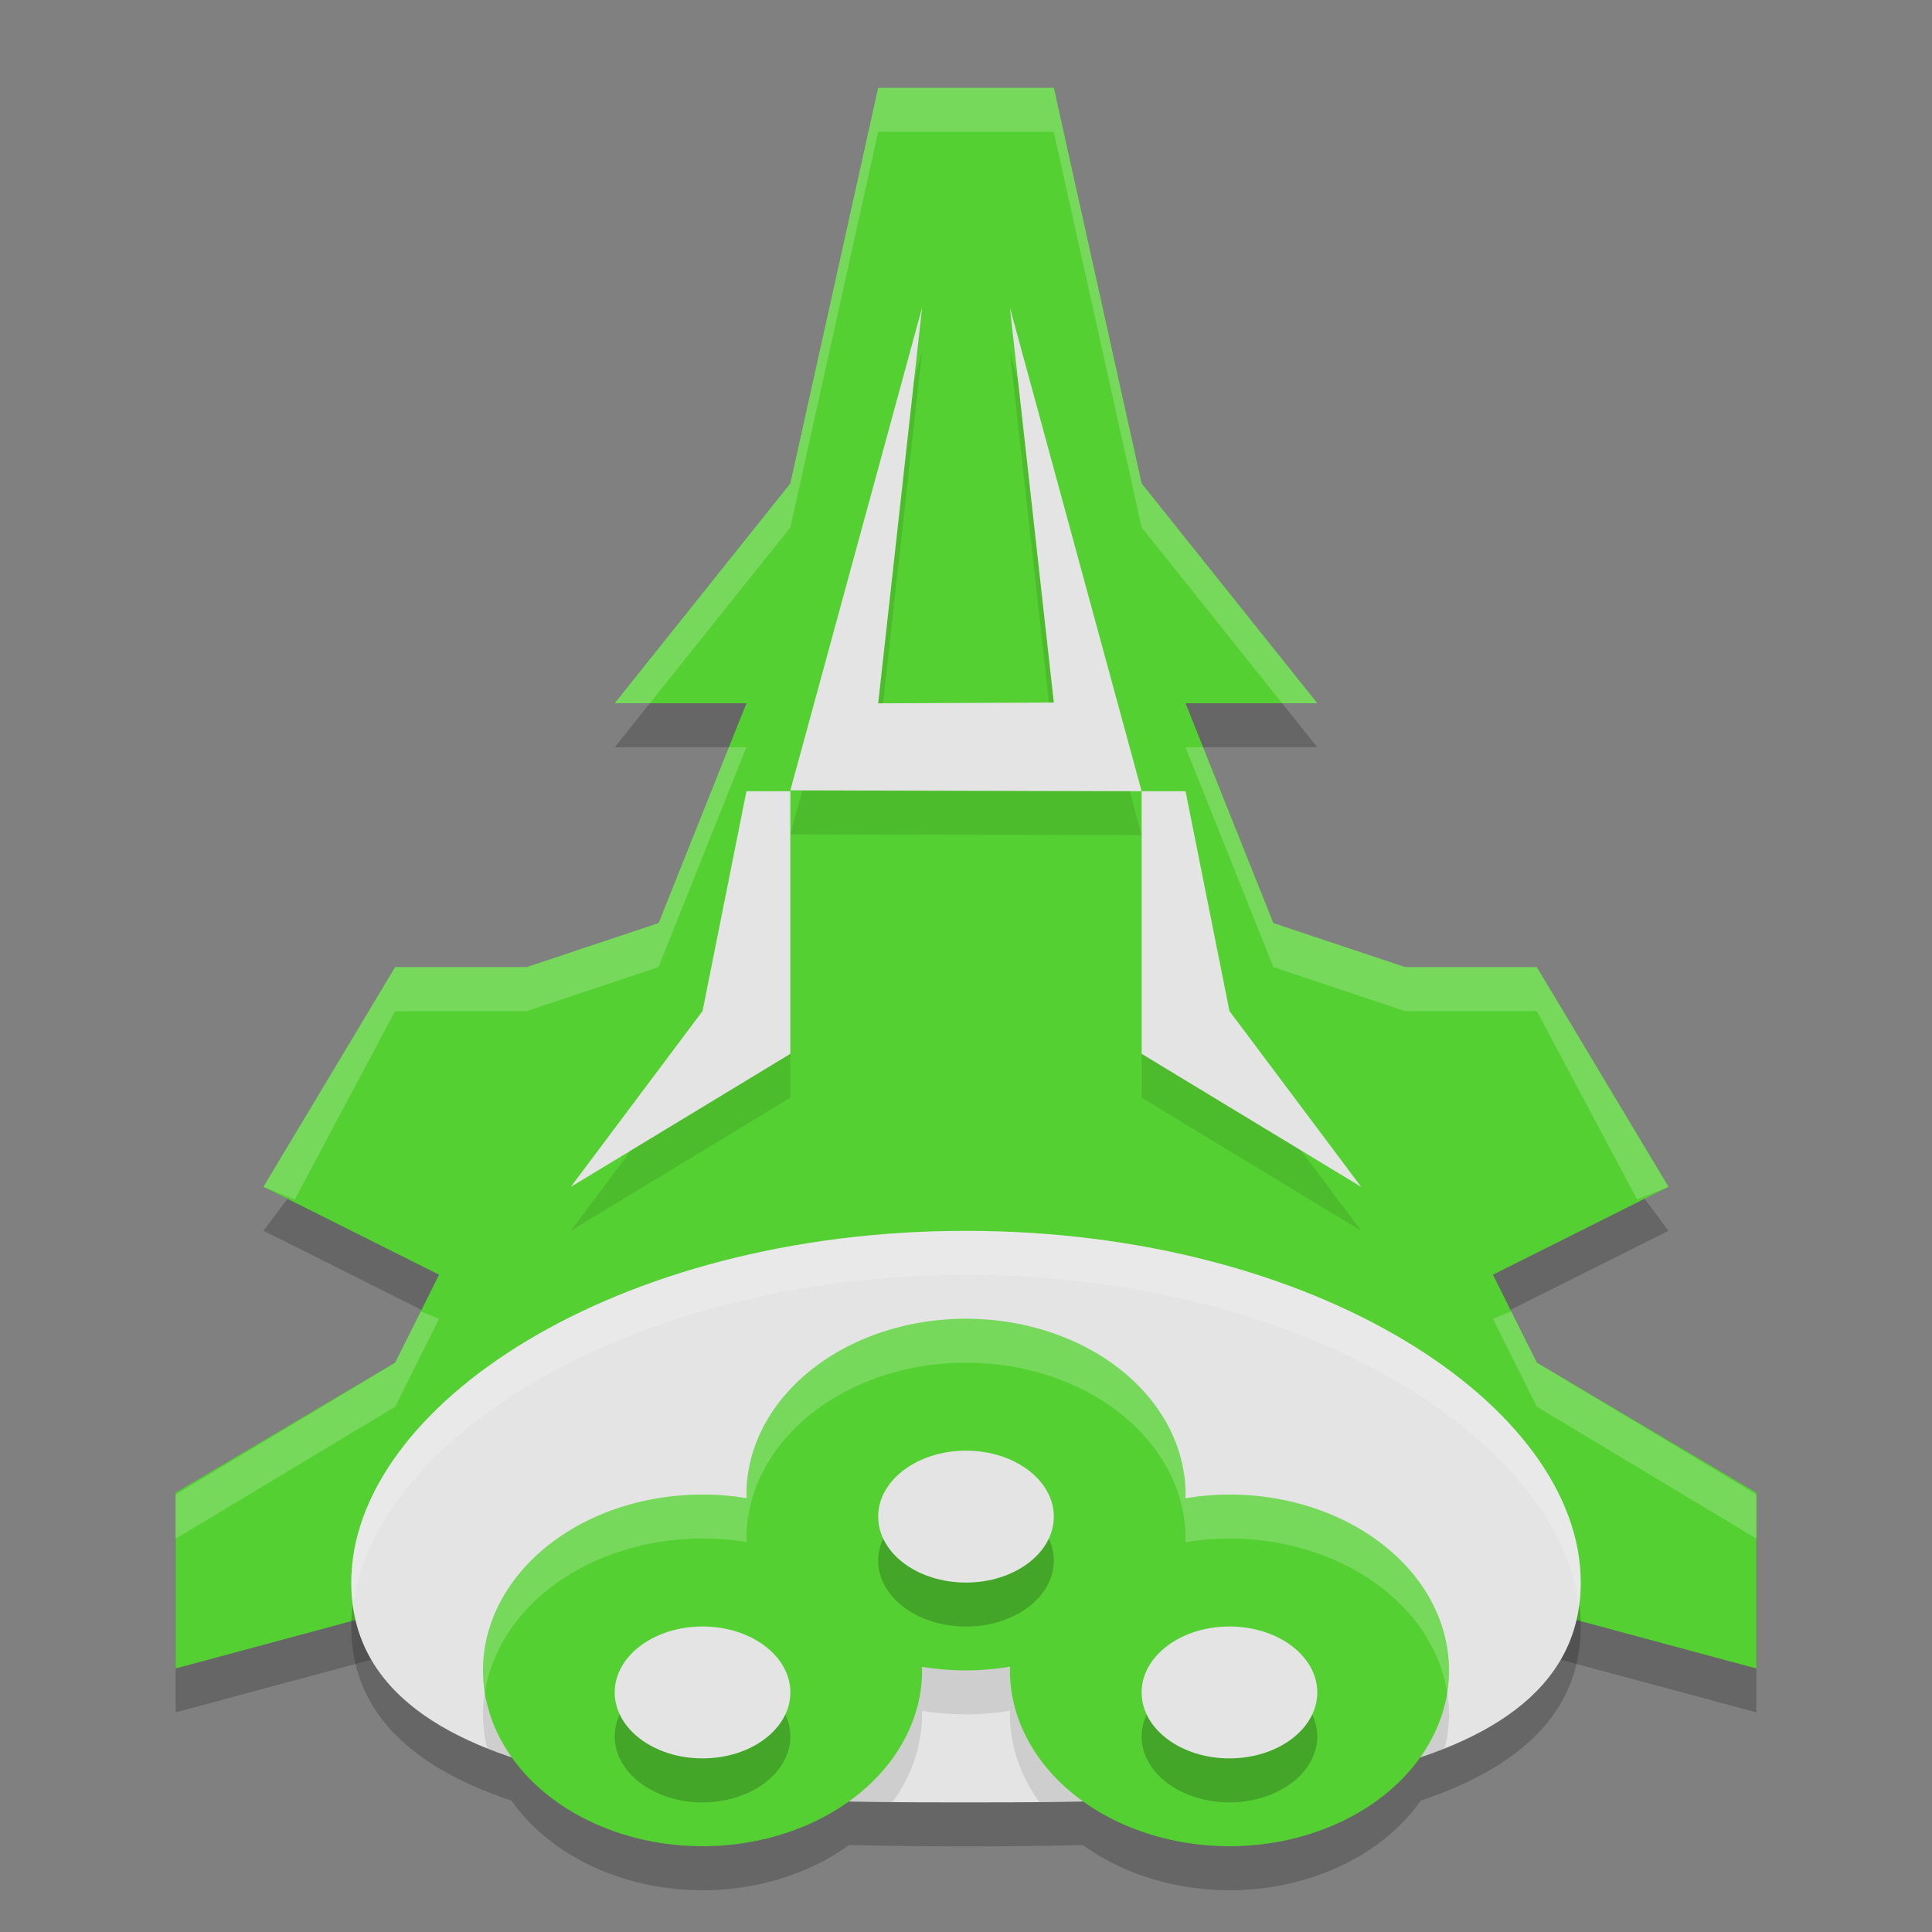 <svg width="22" height="22" version="1.1" xmlns="http://www.w3.org/2000/svg"><rect width="100%" height="100%" fill="#808080" stroke="none"/><defs>
<linearGradient id="ucPurpleBlue" x1="0%" y1="0%" x2="100%" y2="100%">
  <stop offset="0%" style="stop-color:#B794F4;stop-opacity:1"/>
  <stop offset="100%" style="stop-color:#4299E1;stop-opacity:1"/>
</linearGradient>
</defs>
 <g transform="translate(-1,-1)">
  <path d="m11 2.501-1 4.505-2 2.503h1.5l-1 2.503-1.5 1.001h-1.5l-1.5 2.002 2 1.001-0.5 1.001-2.5 1.48v2.002l5.5-1.48 3.5-1.001 3.5 1.001 5.5 1.48v-2.002l-2.5-1.48-0.5-1.001 2-1.001-1.5-2.002h-1.5l-1.5-1.001-1-2.503h1.5l-2-2.503-1-4.505z" style="opacity:.2"/>
  <path d="m11 2-1 4.505-2 2.503h1.5l-1 2.503-1.5 0.501h-1.5l-1.5 2.502 2 1.001-0.5 1.001-2.5 1.481v2.002l5.5-1.481 3.5-1.001 3.5 1.001 5.5 1.481v-2.002l-2.5-1.481-0.5-1.001 2-1.001-1.5-2.502h-1.5l-1.5-0.501-1-2.503h1.5l-2-2.503-1-4.505z" style="fill:#54d032"/>
  <path d="m11.5 5.003-1.5 5.497 4 0.01-1.5-5.507 0.5 4.497-2 9e-3zm-2 5.507-0.5 2.503-1.5 2.002 2.5-1.515-1e-7 -2.99zm4.5 0v2.99l2.5 1.515-1.5-2.002-0.5-2.503z" style="opacity:.1"/>
  <path d="M 11.5,4.503 10,10 14,10.01 12.5,4.503 13,9 11,9.009 Z m -2,5.507 -0.5,2.503 -1.5,2.002 L 10,13 l -10e-8,-2.99 z m 4.5,0 V 13 l 2.5,1.515 -1.5,-2.002 -0.5,-2.503 z" style="fill:#e4e4e4"/>
  <path d="m12 16.017c-4 0-7 1.502-7 3.504 0 1.026 0.761 1.627 1.825 1.984a2.5 2.002 0 0 0 2.175 1.02 2.5 2.002 0 0 0 1.669-0.515c0.474 0.01 0.932 0.015 1.331 0.015s0.857-0.004 1.331-0.015a2.5 2.002 0 0 0 1.669 0.515 2.5 2.002 0 0 0 2.178-1.021c1.062-0.357 1.822-0.958 1.822-1.983 0-2.002-3-3.504-7-3.504z" style="opacity:.2"/>
  <path d="m5 19.021c0-2.002 3-4.005 7-4.005 4 0 7 2.002 7 4.005 0 2.503-4.5 2.503-7 2.503-2.5 0-7 0-7-2.503z" style="fill:#e4e4e4"/>
  <path d="m12 16.518a2.5 2.002 0 0 0-2.5 2.002 2.5 2.002 0 0 0 0.002 0.041 2.5 2.002 0 0 0-0.502-0.041 2.5 2.002 0 0 0-2.5 2.002 2.5 2.002 0 0 0 0.048 0.386c1.286 0.514 3.128 0.597 4.616 0.611a2.5 2.002 0 0 0 0.336-0.997 2.5 2.002 0 0 0-2e-3 -0.041 2.5 2.002 0 0 0 0.502 0.041 2.5 2.002 0 0 0 0.503-0.043 2.5 2.002 0 0 0-3e-3 0.043 2.5 2.002 0 0 0 0.334 0.997c1.488-0.014 3.331-0.097 4.617-0.61a2.5 2.002 0 0 0 0.049-0.387 2.5 2.002 0 0 0-2.5-2.002 2.5 2.002 0 0 0-0.503 0.043 2.5 2.002 0 0 0 0.003-0.043 2.5 2.002 0 0 0-2.5-2.002z" style="opacity:.1"/>
  <path d="m12 16.017a2.5 2.002 0 0 0-2.5 2.002 2.5 2.002 0 0 0 0.002 0.041 2.5 2.002 0 0 0-0.502-0.041 2.5 2.002 0 0 0-2.5 2.002 2.5 2.002 0 0 0 2.5 2.002 2.5 2.002 0 0 0 2.5-2.002 2.5 2.002 0 0 0-0.002-0.041 2.5 2.002 0 0 0 0.502 0.041 2.5 2.002 0 0 0 0.503-0.043 2.5 2.002 0 0 0-0.003 0.043 2.5 2.002 0 0 0 2.5 2.002 2.5 2.002 0 0 0 2.5-2.002 2.5 2.002 0 0 0-2.5-2.002 2.5 2.002 0 0 0-0.503 0.043 2.5 2.002 0 0 0 0.003-0.043 2.5 2.002 0 0 0-2.5-2.002z" style="fill:#54d032"/>
  <path d="m12 18.02a1 0.751 0 0 0-1 0.751 1 0.751 0 0 0 1 0.751 1 0.751 0 0 0 1-0.751 1 0.751 0 0 0-1-0.751zm-3 2.002a1 0.751 0 0 0-1 0.751 1 0.751 0 0 0 1 0.751 1 0.751 0 0 0 1-0.751 1 0.751 0 0 0-1-0.751zm6 0a1 0.751 0 0 0-1 0.751 1 0.751 0 0 0 1 0.751 1 0.751 0 0 0 1-0.751 1 0.751 0 0 0-1-0.751z" style="opacity:.2"/>
  <path d="m12 17.519c-0.552 0-1 0.336-1 0.751s0.448 0.751 1 0.751 1-0.336 1-0.751-0.448-0.751-1-0.751zm-3 2.002c-0.552 0-1 0.336-1 0.751-3e-7 0.415 0.448 0.751 1 0.751s1-0.336 1-0.751c1e-7 -0.415-0.448-0.751-1-0.751zm6 0c-0.552 0-1 0.336-1 0.751s0.448 0.751 1 0.751 1-0.336 1-0.751-0.448-0.751-1-0.751z" style="fill:#e4e4e4"/>
  <path d="m12 15.017c-4 0-7 2.002-7 4.004 0 0.096 0.009 0.188 0.021 0.277 0.216-1.889 3.13-3.78 6.979-3.78s6.763 1.891 6.979 3.78c0.013-0.089 0.021-0.181 0.021-0.277 0-2.002-3-4.004-7-4.004z" style="fill:#ffffff;opacity:.2"/>
  <path d="m12 16.017a2.5 2.002 0 0 0-2.5 2.002 2.5 2.002 0 0 0 0.002 0.041 2.5 2.002 0 0 0-0.502-0.041 2.5 2.002 0 0 0-2.5 2.002 2.5 2.002 0 0 0 0.022 0.251 2.5 2.002 0 0 1 2.478-1.753 2.5 2.002 0 0 1 0.502 0.041 2.5 2.002 0 0 1-0.002-0.041 2.5 2.002 0 0 1 2.5-2.002 2.5 2.002 0 0 1 2.5 2.002 2.5 2.002 0 0 1-3e-3 0.043 2.5 2.002 0 0 1 0.503-0.043 2.5 2.002 0 0 1 2.478 1.751 2.5 2.002 0 0 0 0.022-0.249 2.5 2.002 0 0 0-2.5-2.002 2.5 2.002 0 0 0-0.503 0.043 2.5 2.002 0 0 0 0.003-0.043 2.5 2.002 0 0 0-2.5-2.002z" style="fill:#ffffff;opacity:.2"/>
  <path d="m11 2-1 4.505-2 2.503h0.4l1.6-2.002 1-4.505h2l1 4.505 1.6 2.002h0.4l-2-2.503-1-4.505zm-1.7 7.509-0.8 2.002-1.5 0.501h-1.5l-1.5 2.503 0.357 0.143 1.142-2.145h1.5l1.5-0.501 1-2.503zm5.2 0 1 2.503 1.5 0.501h1.5l1.142 2.145 0.357-0.143-1.5-2.503h-1.5l-1.5-0.501-0.8-2.002zm-8.708 6.425-0.292 0.584-2.5 1.502v0.501l2.5-1.502 0.5-1.001zm12.416 0-0.208 0.083 0.5 1.001 2.5 1.502v-0.501l-2.5-1.502z" style="fill:#ffffff;opacity:.2"/>
 </g>
</svg>
